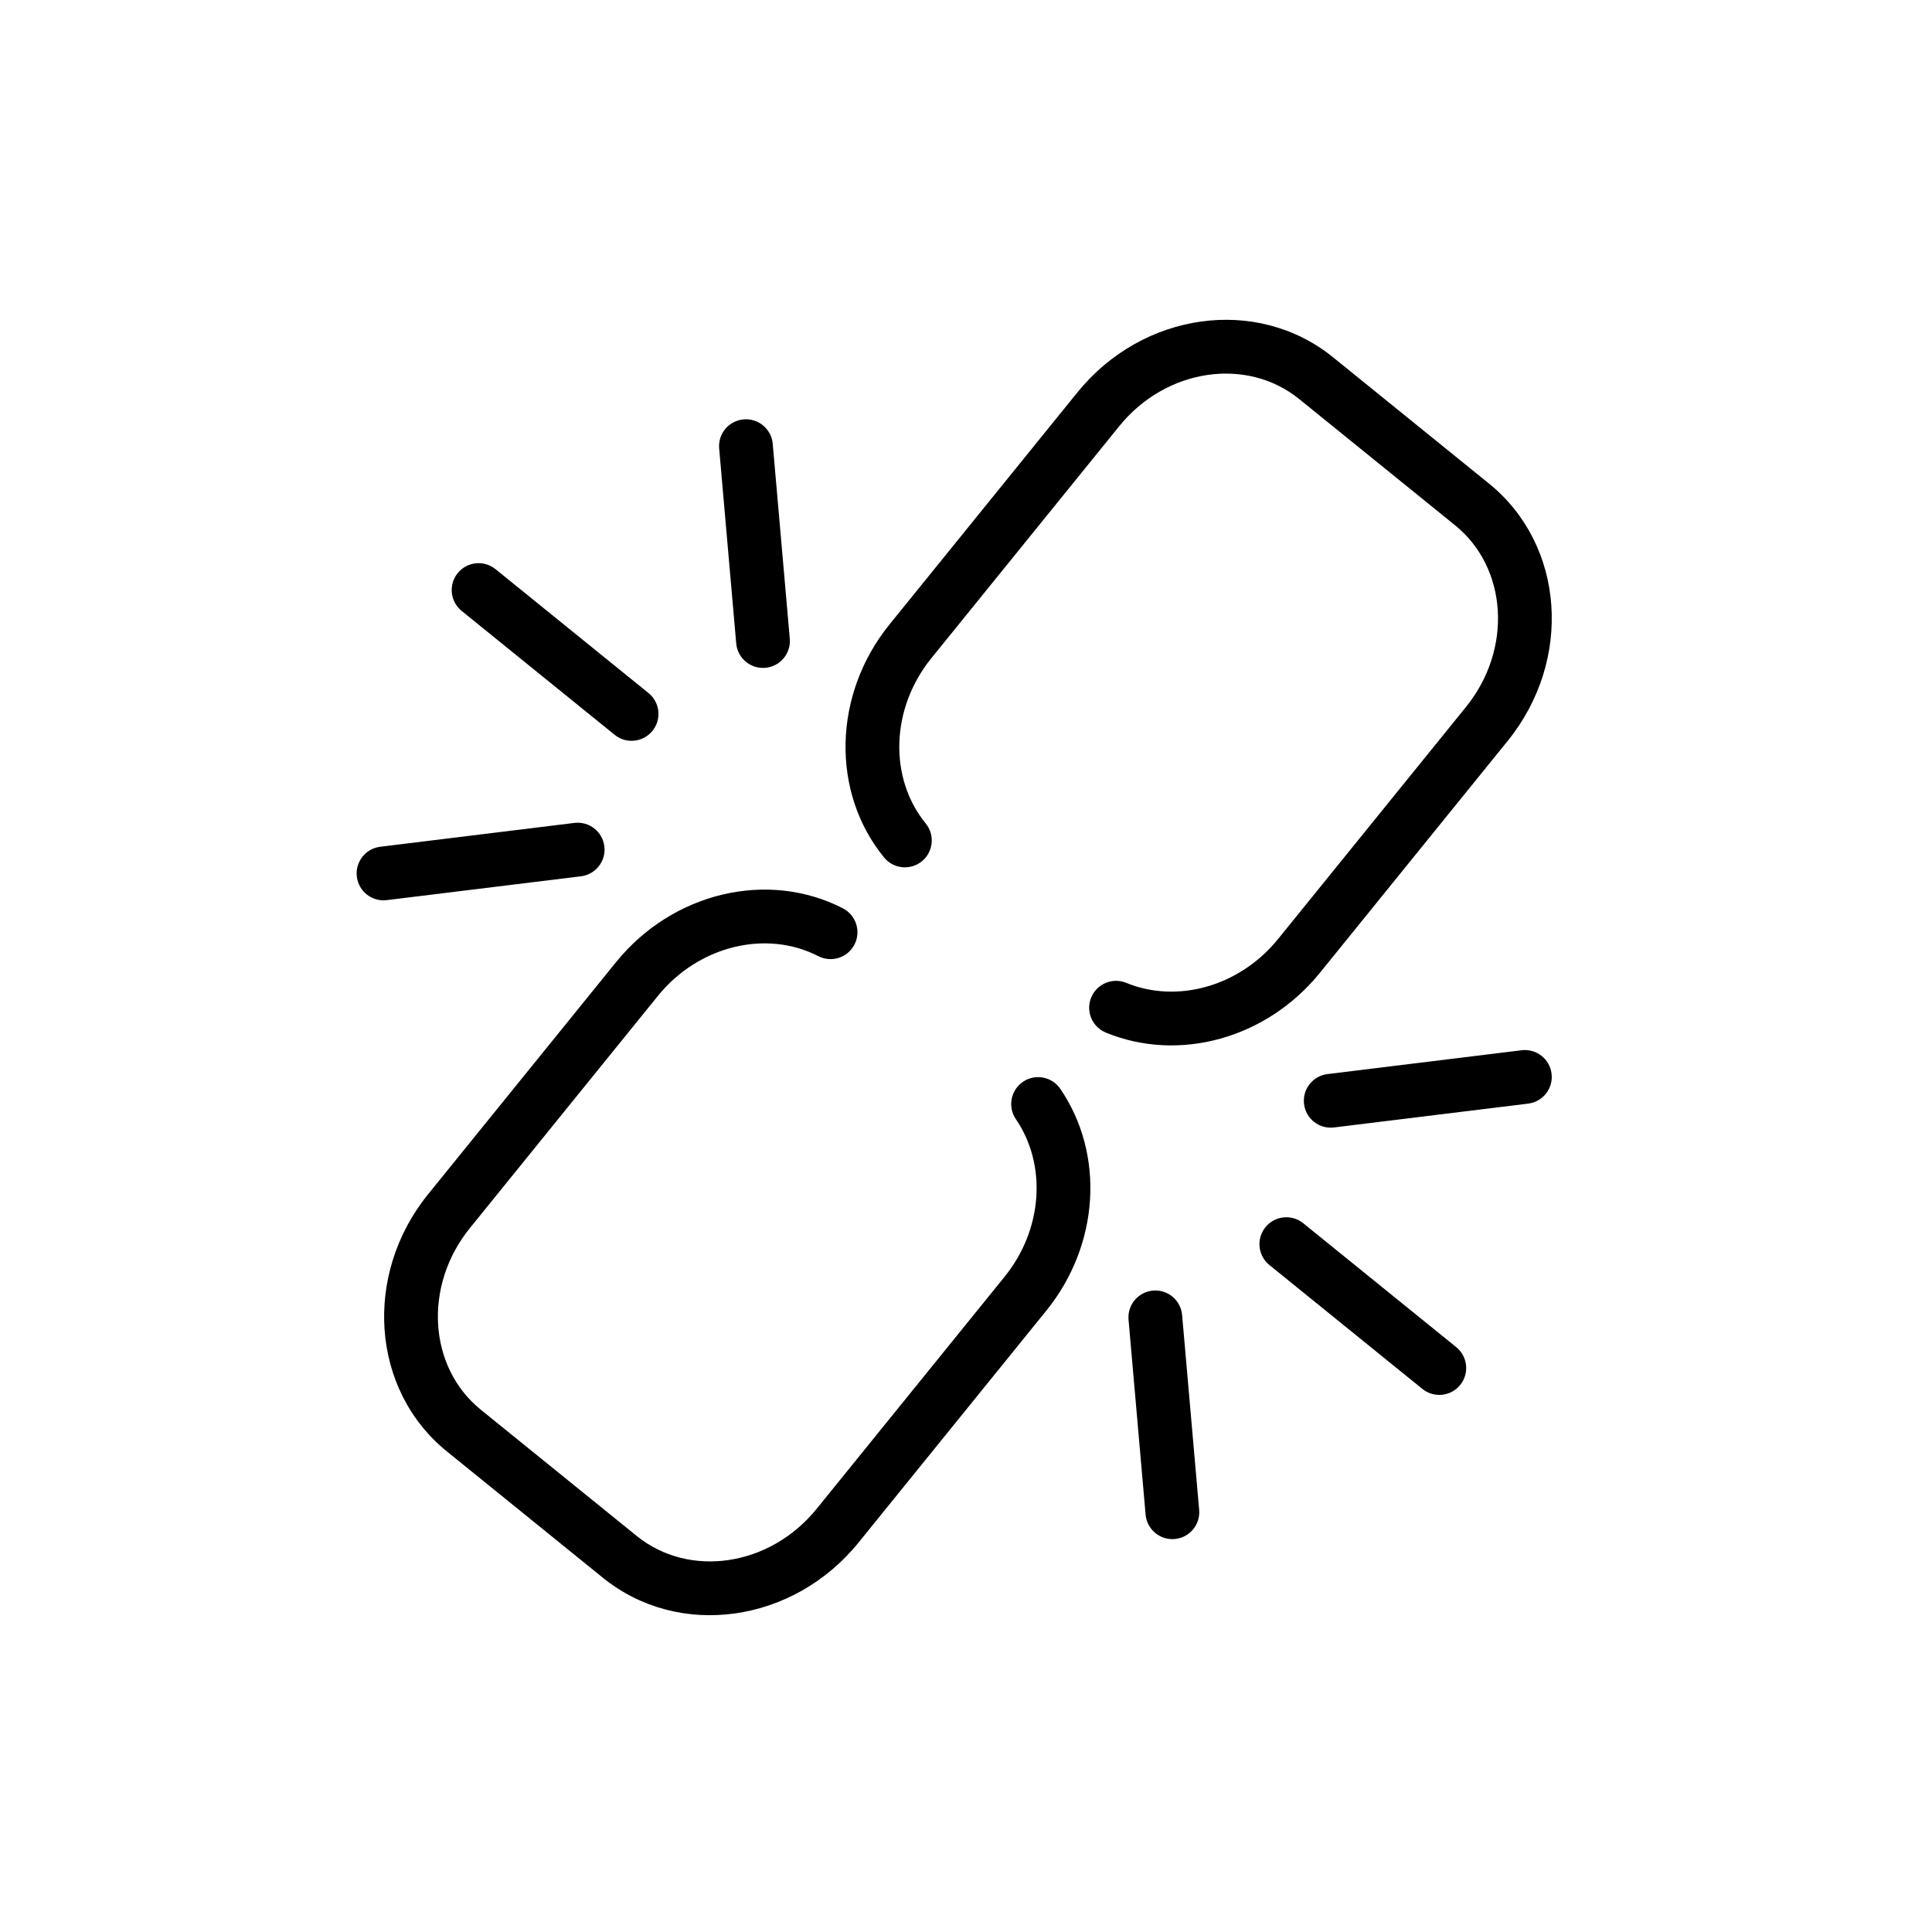 <?xml version="1.0" standalone="no"?><!DOCTYPE svg PUBLIC "-//W3C//DTD SVG 1.1//EN" "http://www.w3.org/Graphics/SVG/1.1/DTD/svg11.dtd"><svg t="1557730183476" class="icon" style="" viewBox="0 0 1024 1024" version="1.1" xmlns="http://www.w3.org/2000/svg" p-id="4042" xmlns:xlink="http://www.w3.org/1999/xlink"  ><defs><style type="text/css"></style></defs><path d="M490.646 436.452c4.974 6.099 4.062 15.075-2.037 20.05-6.098 4.973-15.075 4.062-20.049-2.037-28.25-34.638-27.096-86.46 2.933-123.544l99.563-122.95c34.517-42.624 95.12-51.292 135.473-18.615l82.646 66.925c40.352 32.677 44.474 93.759 9.957 136.383l-99.563 122.95c-28.216 34.845-74.65 47.64-113.452 31.685-7.279-2.993-10.753-11.32-7.76-18.599 2.993-7.278 11.32-10.753 18.599-7.76 26.944 11.08 60.04 1.96 80.465-23.262l99.563-122.95c24.898-30.746 21.99-73.839-5.745-96.298l-82.646-66.926c-27.734-22.458-70.49-16.343-95.388 14.403l-99.563 122.95c-21.711 26.811-22.532 63.642-2.996 87.595zM433.7 506.774c-27.49-14.129-63.346-5.669-85.058 21.142l-99.562 122.95c-24.898 30.747-21.99 73.84 5.744 96.298l82.646 66.926c27.735 22.46 70.49 16.344 95.388-14.403l99.563-122.95c20.425-25.221 22.464-59.49 6.025-83.543-4.441-6.497-2.774-15.364 3.723-19.805 6.497-4.441 15.365-2.774 19.806 3.723 23.673 34.636 20.812 82.716-7.405 117.561l-99.563 122.95c-34.516 42.624-95.12 51.292-135.472 18.616l-82.647-66.926c-40.352-32.676-44.474-93.758-9.957-136.382l99.563-122.95c30.029-37.083 80.48-48.987 120.234-28.555 7 3.597 9.758 12.188 6.16 19.187-3.597 7-12.188 9.758-19.188 6.16z m269.877 62.514l102.904-12.635c7.811-0.959 14.921 4.596 15.88 12.407 0.96 7.812-4.595 14.922-12.407 15.88L707.05 597.577c-7.812 0.959-14.921-4.596-15.88-12.407-0.96-7.812 4.595-14.922 12.407-15.88zM598.15 699.48c-0.686-7.84 5.113-14.752 12.953-15.438 7.84-0.686 14.752 5.114 15.438 12.954l9.036 103.283c0.686 7.84-5.114 14.751-12.954 15.437-7.84 0.686-14.751-5.113-15.437-12.953L598.15 699.48z m92.597-51.135l81.084 65.66c6.116 4.953 7.06 13.926 2.106 20.043-4.953 6.116-13.926 7.059-20.042 2.106l-81.083-65.66c-6.117-4.953-7.06-13.926-2.107-20.042 4.953-6.116 13.926-7.06 20.042-2.107zM418.601 338.52c0.686 7.84-5.113 14.752-12.953 15.438-7.84 0.686-14.752-5.114-15.438-12.954l-9.036-103.283c-0.686-7.84 5.113-14.752 12.954-15.438 7.84-0.686 14.751 5.114 15.437 12.954l9.036 103.283z m-110.69 125.93l-102.904 12.635c-7.811 0.96-14.921-4.596-15.88-12.407-0.96-7.811 4.596-14.921 12.407-15.88l102.905-12.636c7.81-0.959 14.92 4.596 15.88 12.408 0.96 7.81-4.596 14.92-12.407 15.88z m35.805-97.125c6.116 4.953 7.059 13.926 2.106 20.042-4.953 6.116-13.926 7.06-20.042 2.106l-81.083-65.66c-6.117-4.953-7.06-13.926-2.107-20.042 4.953-6.116 13.926-7.06 20.042-2.106l81.084 65.66z" fill="#000000" p-id="4043"></path></svg>